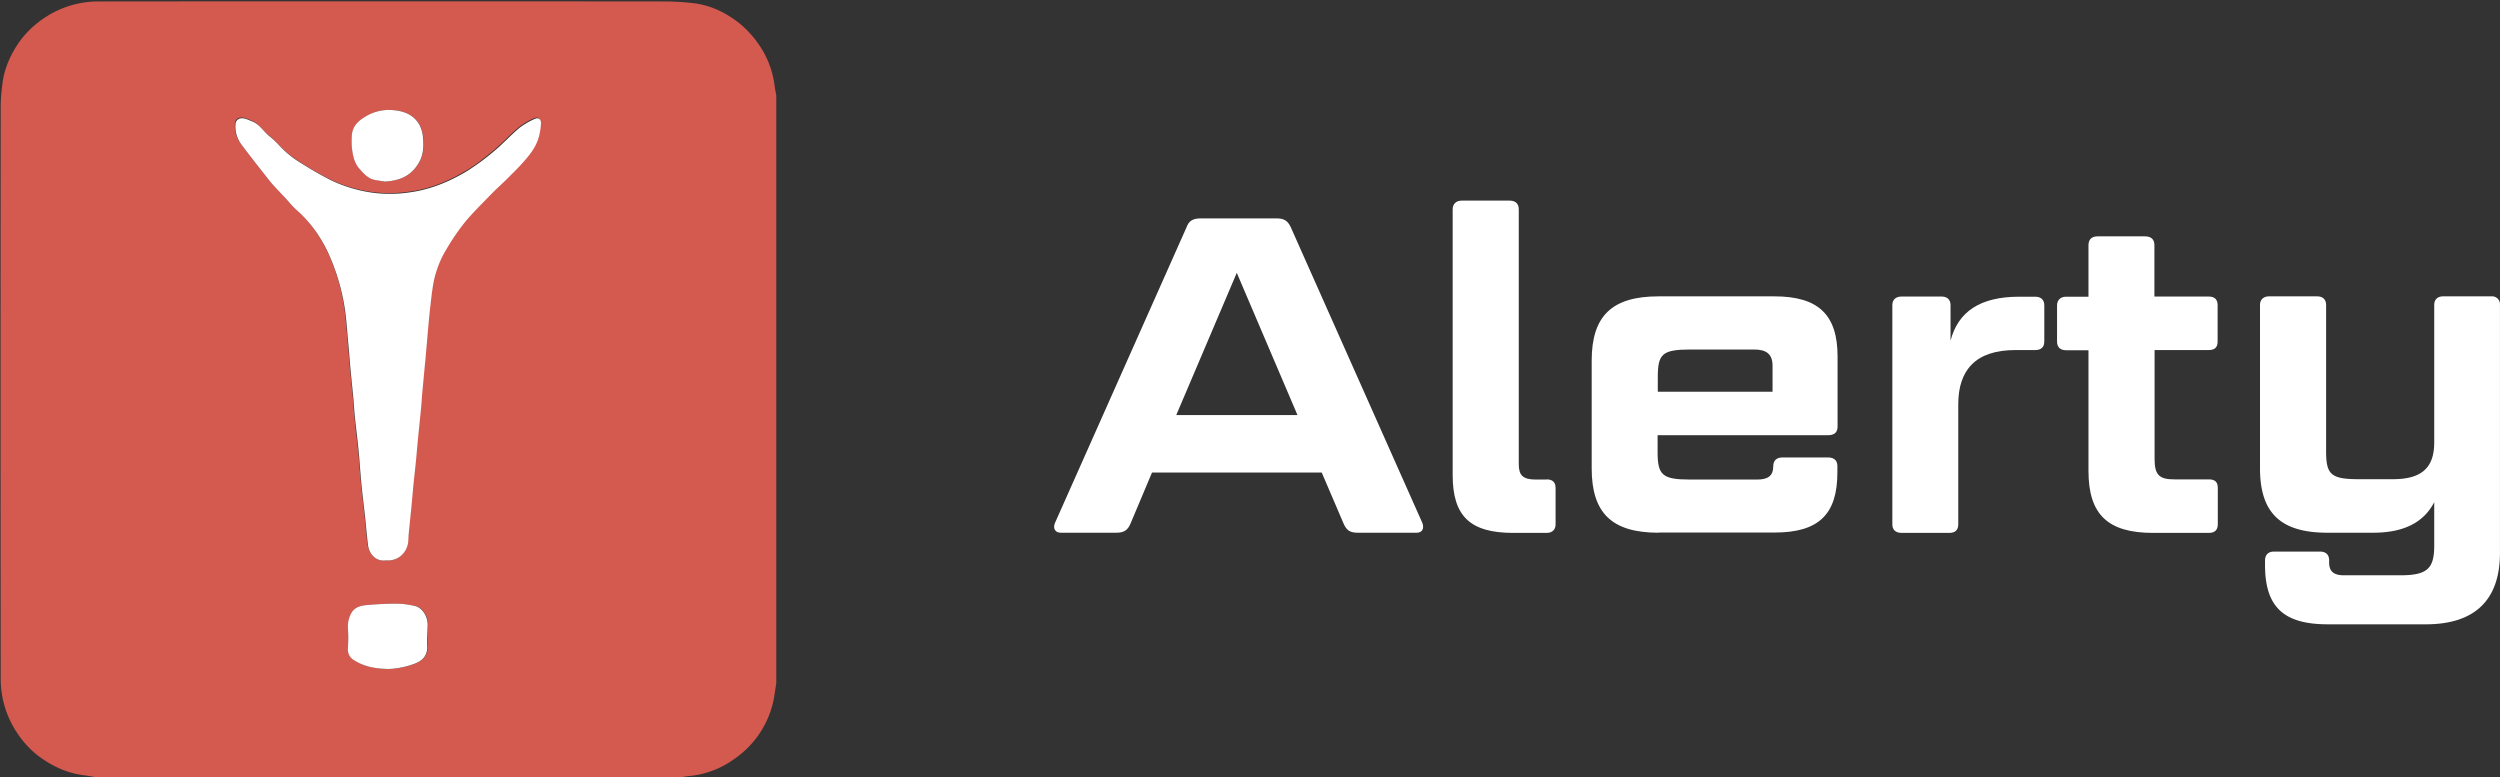 <svg id="Lager_1" data-name="Lager 1" xmlns="http://www.w3.org/2000/svg" viewBox="0 0 1391.92 432.6"><rect x="0" y="0" width="1391.92" height="432.6" fill="#333333" stroke="none"/><defs><style>.cls-1{fill:#d4594f;}.cls-2{fill:none;}.cls-3{fill:#fff;}</style></defs><title>logo-white</title><path class="cls-1" d="M380,432.6H52.6c-1.8-.3-3.6-.7-5.4-.9-9.6-1.1-18-5-25.7-10.7a52.84,52.84,0,0,1-12-13A54,54,0,0,1,.4,377.2Q.25,218.05.4,58.8a98.71,98.71,0,0,1,.8-11c1-9.7,4.9-18.2,10.6-25.9a55,55,0,0,1,13-12A54,54,0,0,1,55.6.8q157.05-.15,314,0a140.84,140.84,0,0,1,15.9.9c9.6,1,18,5,25.6,10.8a56.55,56.55,0,0,1,10.4,10.9,51.46,51.46,0,0,1,9.8,24.5c.2,1.7.6,3.4.9,5.2V380.5c-.3,1.9-.6,3.9-.9,5.8a52.6,52.6,0,0,1-21.8,35.8,51.45,51.45,0,0,1-24.2,9.8A49.58,49.58,0,0,0,380,432.6ZM214.9,312c6.4.5,11.1-3.6,12-9.9a50,50,0,0,0,.4-5.6c.5-5.3,1.1-10.6,1.6-16,.3-3.3.6-6.7.9-10,.5-5.1,1.1-10.2,1.6-15.3.3-3.3.6-6.7.9-10,.5-5.3,1.1-10.6,1.6-15.9.4-3.7.6-7.4.9-11,.5-5.9,1.1-11.9,1.7-17.8l.9-10.2c.5-5.8,1-11.6,1.6-17.5.6-5.2,1.1-10.3,2-15.5a56.33,56.33,0,0,1,7.3-19,124.22,124.22,0,0,1,10.1-14.8c4.5-5.4,9.6-10.4,14.5-15.5,3-3.1,6.3-5.9,9.3-9s6.2-6.1,9.1-9.4c3.7-4.2,7.1-8.6,8.5-14.1a34.35,34.35,0,0,0,1.1-7.2c.1-2.2-1.3-3.4-3.2-2.6a36.47,36.47,0,0,0-8.8,5.1c-4.8,4-9,8.7-13.8,12.7-5,4.1-10.1,8.3-15.6,11.5-9.6,5.7-19.8,10.1-31,11.6a74.82,74.82,0,0,1-20.6.4,78.15,78.15,0,0,1-23.6-6.9,149.25,149.25,0,0,1-16.5-9.4A57.28,57.28,0,0,1,155,80.4a45.94,45.94,0,0,0-5.6-5.2c-3.2-2.6-5.3-6.5-9.5-8.1-2.2-.9-4.3-2.1-6.7-1.5a3.52,3.52,0,0,0-2.3,2.3,16.44,16.44,0,0,0,3.1,12C138.5,86,143.3,92,148,98c1.2,1.5,2.3,3,3.6,4.4,1.9,2.1,3.8,4,5.7,6.1,2.5,2.7,4.7,5.6,7.5,8a69.63,69.63,0,0,1,11.4,12.9,80.16,80.16,0,0,1,5.9,10.3,112.34,112.34,0,0,1,9.3,30c1.2,6.9,1.5,13.9,2.2,20.9.5,5,.8,10,1.3,15,.5,5.5,1.1,10.9,1.6,16.4.3,3.6.5,7.2.9,10.8.6,6.4,1.4,12.8,2.1,19.2.5,5.3.8,10.5,1.3,15.8.6,6.3,1.4,12.7,2.1,19,.6,5.4,1,10.9,1.7,16.3C205.5,308.3,209.2,312.8,214.9,312Zm-21,42.3h0q-.15,3.6,0,7.2a6.68,6.68,0,0,0,3,5.8c5.3,3.6,11.3,4.8,17.5,5.1a33.67,33.67,0,0,0,7.7-.5,44.13,44.13,0,0,0,9.5-2.6c4.2-1.7,6.8-4.8,6.4-9.8a88.26,88.26,0,0,1,.3-11.5c.1-4.8-3-9.7-7.1-10.6a53.09,53.09,0,0,0-10.5-1.3c-5.5,0-11,.3-16.5.8-6.1.6-8.6,2.8-10,8.8C193.4,348.4,193.9,351.4,193.9,354.3Zm20.2-253.2c7.7-.4,14.2-2.8,18.6-9.5,3.1-4.6,3.4-9.8,2.9-15a18.93,18.93,0,0,0-1.7-6.6c-3.1-6-8.7-8.2-15.1-8.7a24.93,24.93,0,0,0-14.9,3.4c-4.1,2.4-7.6,5.4-7.9,10.7a47,47,0,0,0,0,6.5c.4,4.2,1.1,8.3,3.9,11.7,1.7,2.1,3.7,4.4,6.1,5.6S211.4,100.5,214.1,101.1Z"/><path class="cls-2" d="M432.3,52.9c-.3-1.7-.7-3.4-.9-5.2a52.51,52.51,0,0,0-9.8-24.5,48.69,48.69,0,0,0-10.4-10.9c-7.6-5.8-16-9.7-25.6-10.8A140.84,140.84,0,0,0,369.7.6H55.7A53.74,53.74,0,0,0,24.9,9.7a51.57,51.57,0,0,0-13,12C6.2,29.4,2.2,37.9,1.3,47.6a103.73,103.73,0,0,0-.8,11V377a53.74,53.74,0,0,0,9.1,30.8,49.54,49.54,0,0,0,12,13,53.79,53.79,0,0,0,25.7,10.7c1.8.2,3.6.6,5.4.9H0V0H432.4C432.3,17.8,432.3,35.4,432.3,52.9Z"/><path class="cls-2" d="M380,432.6l5.4-.9a55.59,55.59,0,0,0,35.1-20.1,53.31,53.31,0,0,0,10.9-25.5c.3-1.9.6-3.9.9-5.8v52.3Z"/><path class="cls-3" d="M214.9,312c-5.7.8-9.4-3.7-10-8.5-.7-5.4-1.1-10.9-1.7-16.3-.7-6.3-1.5-12.7-2.1-19-.5-5.3-.8-10.5-1.3-15.8-.6-6.4-1.4-12.8-2.1-19.2-.4-3.6-.6-7.2-.9-10.8-.5-5.5-1.1-10.9-1.6-16.4-.5-5-.8-10-1.3-15-.7-7-1-14-2.2-20.9a117.34,117.34,0,0,0-9.3-30,80.16,80.16,0,0,0-5.9-10.3,69.63,69.63,0,0,0-11.4-12.9c-2.7-2.4-5-5.4-7.5-8-1.9-2-3.8-4-5.7-6.1-1.3-1.4-2.4-2.9-3.6-4.4-4.7-6-9.5-12-14-18.1a16.59,16.59,0,0,1-3.1-12,3.52,3.52,0,0,1,2.3-2.3c2.4-.6,4.5.7,6.7,1.5,4.2,1.6,6.3,5.4,9.5,8.1a45.94,45.94,0,0,1,5.6,5.2,55.33,55.33,0,0,0,12.8,10.3,180.26,180.26,0,0,0,16.5,9.4,79.4,79.4,0,0,0,23.6,6.9,74.82,74.82,0,0,0,20.6-.4c11.2-1.6,21.4-5.9,31-11.6a132.8,132.8,0,0,0,15.6-11.5c4.8-4,9-8.7,13.8-12.7a40.45,40.45,0,0,1,8.8-5.1c1.9-.8,3.3.4,3.2,2.6a35.82,35.82,0,0,1-1.1,7.2c-1.4,5.5-4.8,9.9-8.5,14.1-2.9,3.3-6,6.3-9.1,9.4s-6.3,5.9-9.3,9c-4.9,5.1-10,10-14.5,15.5a124.22,124.22,0,0,0-10.1,14.8,56.33,56.33,0,0,0-7.3,19c-.9,5.1-1.4,10.3-2,15.5-.6,5.8-1.1,11.6-1.6,17.5l-.9,10.2c-.6,5.9-1.1,11.9-1.7,17.8-.3,3.7-.5,7.4-.9,11-.5,5.3-1.1,10.6-1.6,15.9-.3,3.3-.6,6.7-.9,10-.5,5.1-1.1,10.2-1.6,15.3-.3,3.3-.6,6.7-.9,10-.5,5.3-1.1,10.6-1.6,16-.2,1.9-.2,3.8-.4,5.6C226,308.4,221.3,312.5,214.9,312Z"/><path class="cls-3" d="M193.9,354.3c0-2.9-.5-5.9.1-8.6,1.4-5.9,3.9-8.2,10-8.8,5.5-.5,11-.8,16.5-.8a46.43,46.43,0,0,1,10.5,1.3c4.1.9,7.2,5.8,7.1,10.6-.1,3.8-.5,7.7-.3,11.5.4,5.1-2.2,8.1-6.4,9.8a44.13,44.13,0,0,1-9.5,2.6,32.58,32.58,0,0,1-7.7.5c-6.2-.3-12.1-1.5-17.5-5.1a6.68,6.68,0,0,1-3-5.8c.1-2.5.2-4.8.2-7.2Z"/><path class="cls-3" d="M214.1,101.1c-2.8-.6-5.8-.6-8.2-1.9s-4.3-3.5-6.1-5.6c-2.7-3.3-3.5-7.5-3.9-11.7a47,47,0,0,1,0-6.5c.3-5.3,3.8-8.3,7.9-10.7a25.08,25.08,0,0,1,14.9-3.4c6.4.5,12,2.7,15.1,8.7a18.4,18.4,0,0,1,1.7,6.6c.5,5.3.2,10.4-2.9,15C228.3,98.3,221.9,100.7,214.1,101.1Z"/><path class="cls-3" d="M735.9,263.1H641.4l-12,28.5c-1.5,3.5-3.5,5-7.8,5h-31c-3.2,0-4.5-2.5-3.2-5.5l73.2-164.5c1.2-3.5,3.5-5,7.8-5h42.5c4.2,0,6.2,1.5,7.8,5l73.2,164.5c1.2,3,0,5.5-3,5.5h-33c-4.5,0-6.2-1.5-7.8-5Zm-81-32h67.5l-33.8-79.2Z"/><path class="cls-3" d="M861.1,266.9c3.2,0,5,1.5,5,4.8v20.2c0,3-1.8,4.8-5,4.8H842.6c-24,0-33.8-9.2-33.8-32.2v-148c0-3,2-4.8,5-4.8h26.8c3.2,0,5,1.8,5,4.8v142c0,6,2.2,8.5,9.5,8.5h6Z"/><path class="cls-3" d="M923.4,296.6c-26,0-37.2-11-37.2-35.8v-60c0-24.8,11.2-35.8,37.2-35.8h64.5c24.5,0,35.2,10.2,35.2,33.5v39c0,3.2-1.8,4.8-5.2,4.8h-95v9.2c0,13,2.5,15.5,18.2,15.5h37.2c6,0,9-2,9-7.5,0-3,1.8-4.8,5-4.8h25.5c3.5,0,5.2,1.8,5.2,4.8V263c0,23.5-10.5,33.5-35,33.5H923.4Zm-.5-78.5h64V203.6c0-6.5-3.5-9-10.2-9H941.2c-15.8,0-18.2,2.5-18.2,15.5v8Z"/><path class="cls-3" d="M1122.1,194.9c-22.2,0-31.8,11.2-31.8,30.2v66.8c0,3-1.5,4.8-5,4.8h-26.5c-3.5,0-5.2-1.8-5.2-4.8v-122c0-3,1.8-4.8,5.2-4.8H1081c3.2,0,5,1.8,5,4.8v19.8c4.2-16.2,16.5-24.5,38.2-24.5h9c3.2,0,5,1.8,5,4.8v20.1c0,3.2-1.8,4.8-5,4.8Z"/><path class="cls-3" d="M1199.6,194.9v60.5c0,9,2.5,11.5,11,11.5h19.2c3.5,0,5,1.5,5,4.8v20.2c0,3-1.5,4.8-5,4.8h-31c-25.2,0-36-10.2-36-34.5V195h-12.5c-3,0-5-1.5-5-4.8V170c0-3,2-4.8,5-4.8h12.5V136.4c0-3,1.8-4.8,5-4.8h26.5c3.5,0,5.2,1.8,5.2,4.8v28.7h30.2c3.5,0,5,1.8,5,4.8v20.2c0,3.2-1.5,4.8-5,4.8Z"/><path class="cls-3" d="M1350.6,347.6h-54.5c-24.5,0-35-9.5-35-33v-2.5c0-3.2,1.8-5,5-5h25.5c3.5,0,5.2,1.8,5.2,5v1.2c0,5,2.8,7,8.2,7h31.5c15,0,18.8-3.8,18.8-16.5V279.6c-5.8,11.2-16.8,17-34,17h-25.5c-26,0-37.5-11-37.5-35.8v-91c0-3,2-4.8,5-4.8h26.8c3.2,0,5,1.8,5,4.8v81.5c0,13,2.8,15.5,18.2,15.5h19c16.5,0,23-6.8,23-20.5V169.8c0-3,1.8-4.8,5-4.8h26.8a4.42,4.42,0,0,1,4.8,4,5.34,5.34,0,0,1,0,.8v138C1391.9,334.1,1377.9,347.6,1350.6,347.6Z"/></svg>